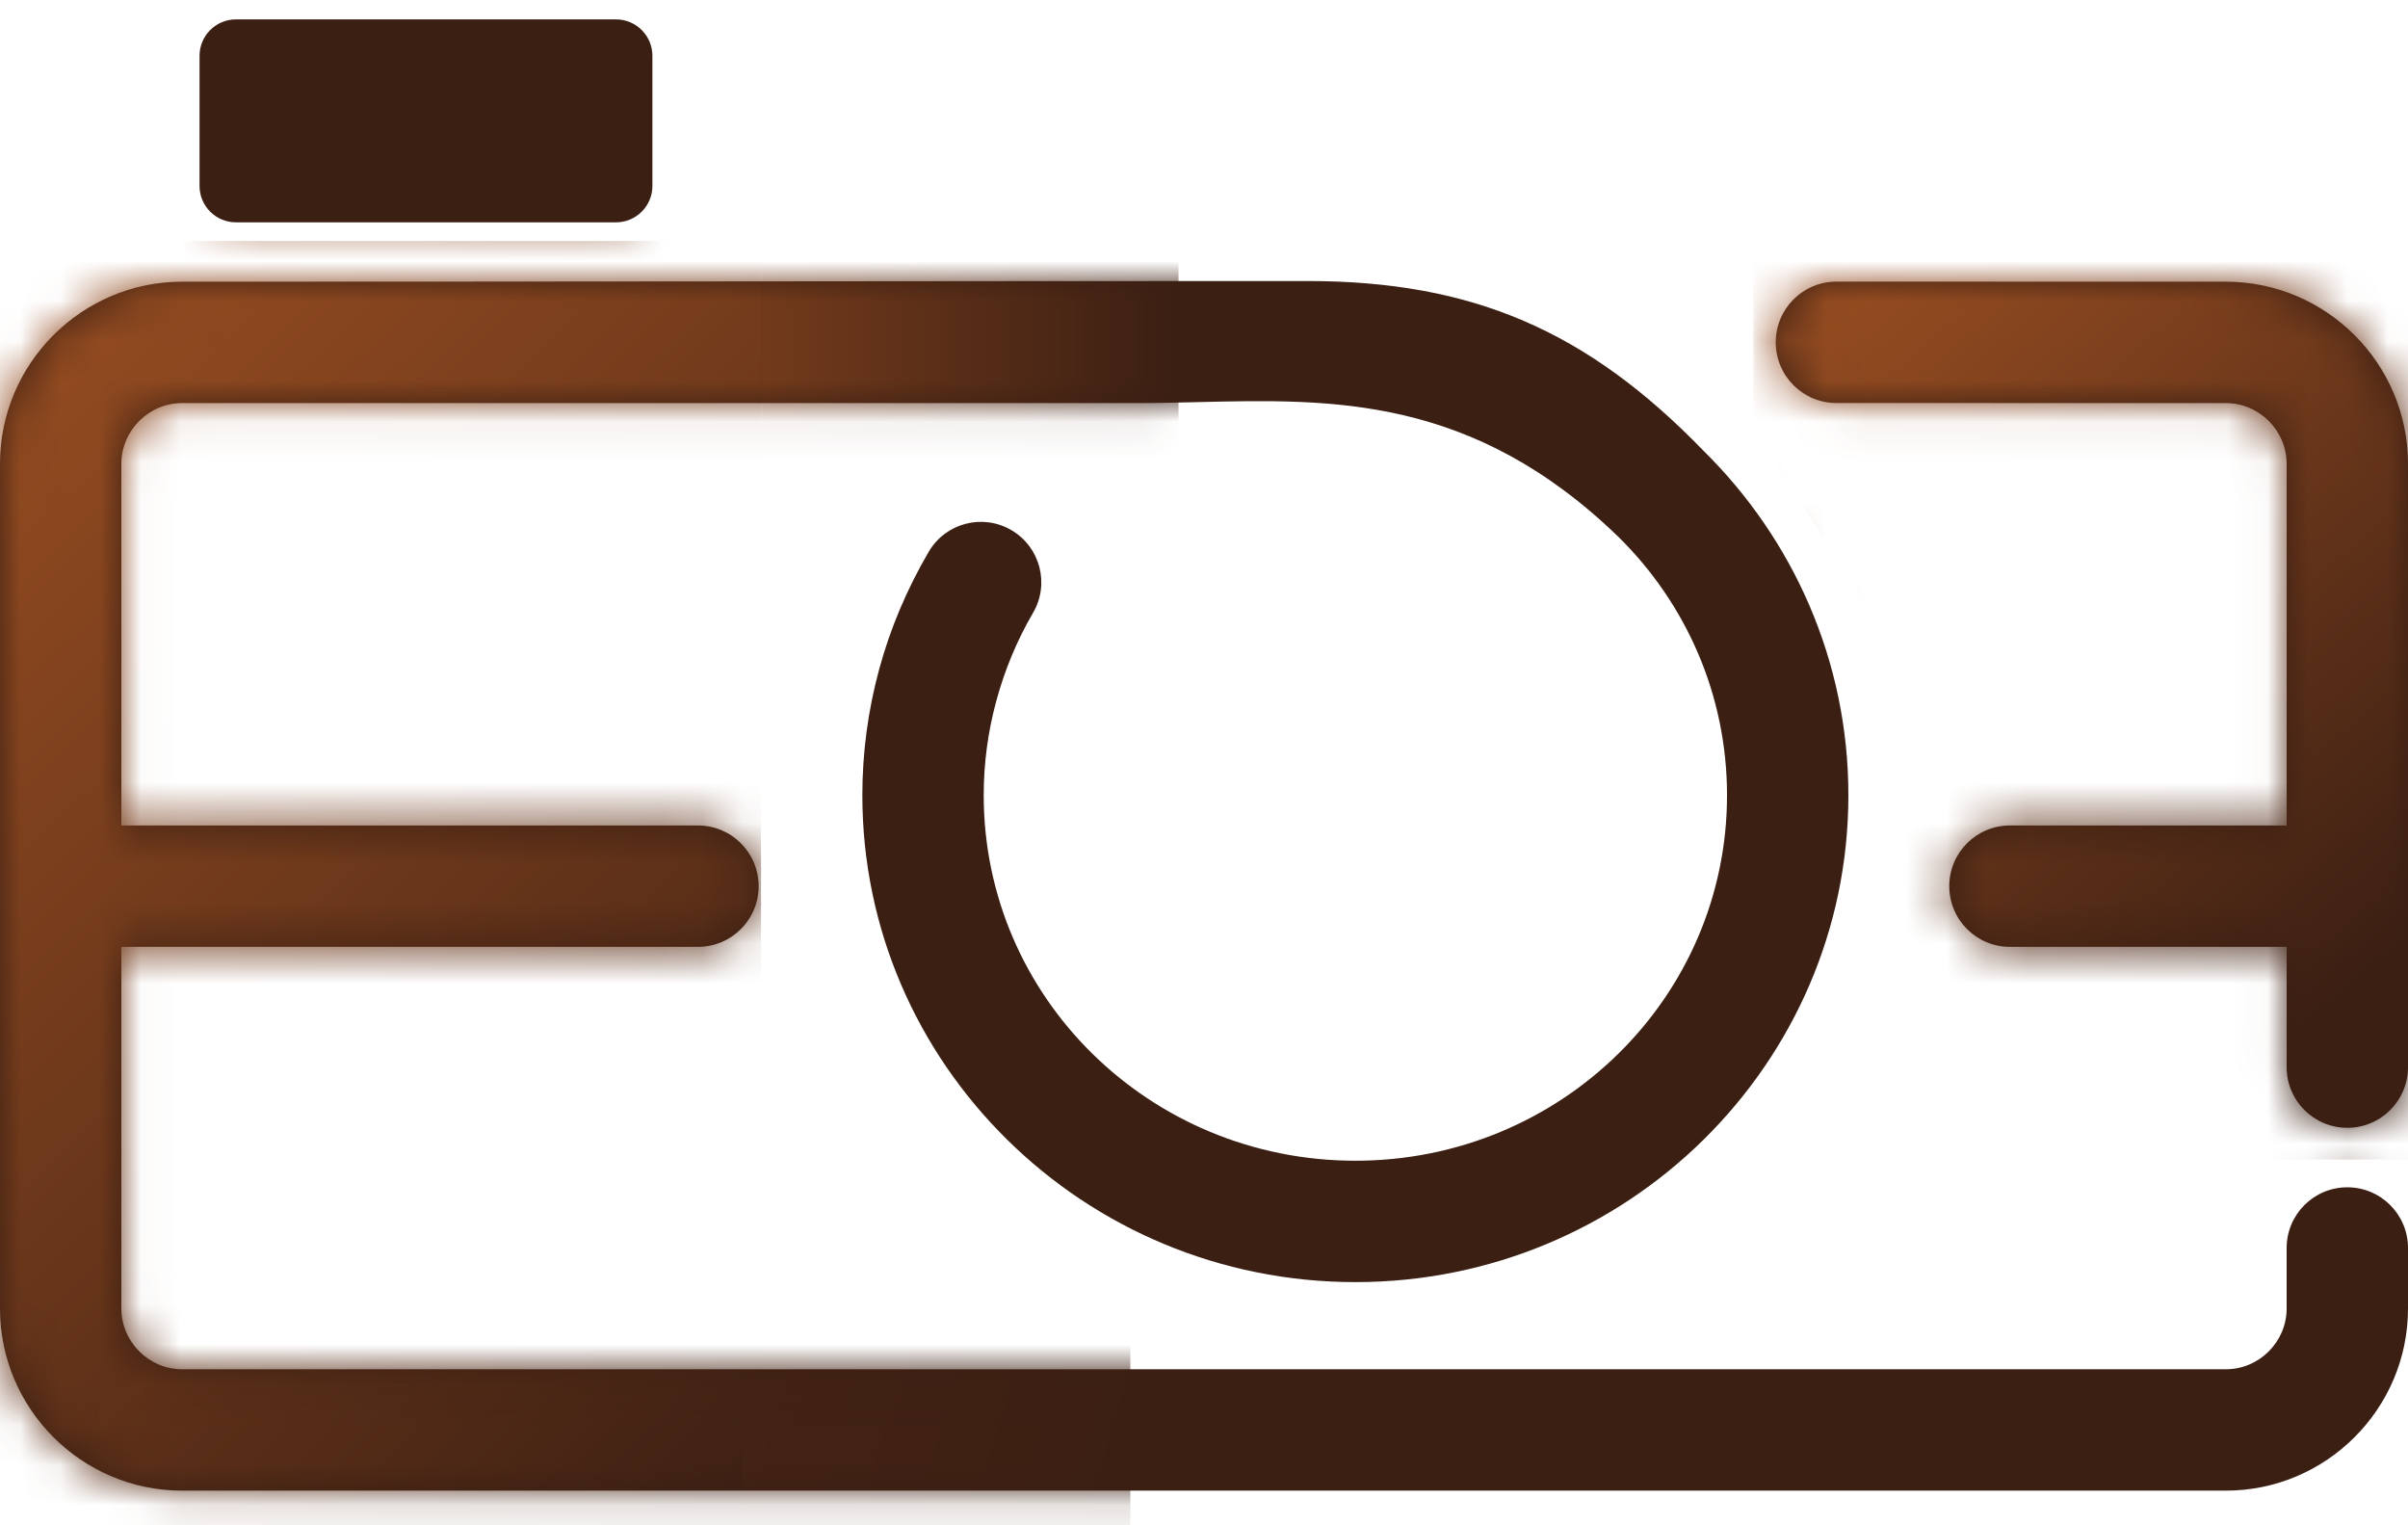 <svg width="60" height="38" viewBox="0 0 60 38" fill="none" xmlns="http://www.w3.org/2000/svg">
<path fill-rule="evenodd" clip-rule="evenodd" d="M5.879 0.483H15.348C15.849 0.483 16.256 0.889 16.256 1.39V4.632C16.256 5.133 15.849 5.539 15.348 5.539H5.879C5.378 5.539 4.972 5.133 4.972 4.632V1.39C4.972 0.889 5.378 0.483 5.879 0.483ZM50.082 23.589H56.976V26.585C56.976 27.42 57.653 28.097 58.488 28.097C59.323 28.097 60 27.42 60 26.585V11.554C60 9.056 57.962 7.018 55.464 7.018C53.846 7.018 52.228 7.017 50.611 7.017C48.993 7.016 47.376 7.016 45.758 7.016C44.923 7.016 44.246 7.693 44.246 8.528C44.246 9.363 44.923 10.04 45.758 10.04L55.464 10.042C56.292 10.042 56.976 10.726 56.976 11.554V20.565H50.082C49.247 20.565 48.57 21.242 48.57 22.077C48.57 22.912 49.247 23.589 50.082 23.589ZM58.488 29.579C57.653 29.579 56.976 30.256 56.976 31.091V31.092V32.6C56.976 33.428 56.292 34.112 55.464 34.112H4.536C3.708 34.112 3.024 33.428 3.024 32.6V23.589H17.391C18.226 23.589 18.903 22.912 18.903 22.077C18.903 21.242 18.226 20.565 17.391 20.565H3.024V11.554C3.024 10.726 3.708 10.042 4.536 10.042H28.346C28.84 10.042 29.336 10.03 29.835 10.018C33.194 9.937 36.691 9.853 40.331 13.38C42 15.024 43.032 17.298 43.032 19.812C43.032 22.326 42 24.6 40.331 26.244C38.656 27.895 36.337 28.917 33.772 28.917C31.206 28.917 28.887 27.895 27.212 26.244C25.543 24.6 24.511 22.326 24.511 19.812C24.511 19.015 24.617 18.225 24.825 17.462C25.035 16.686 25.342 15.949 25.739 15.27C26.16 14.552 25.92 13.629 25.202 13.208C24.484 12.787 23.561 13.028 23.141 13.746C22.594 14.68 22.18 15.664 21.907 16.671C21.629 17.692 21.487 18.748 21.487 19.812C21.487 23.162 22.866 26.196 25.097 28.394C27.32 30.586 30.387 31.941 33.771 31.941C37.155 31.941 40.222 30.586 42.446 28.394C44.676 26.196 46.056 23.162 46.056 19.812C46.056 16.462 44.676 13.428 42.446 11.23C39.544 8.233 36.682 7.001 32.569 7.001C27.898 7.001 23.226 7.005 18.553 7.01C13.881 7.014 9.208 7.018 4.536 7.018C2.038 7.018 0 9.056 0 11.554V22.077V32.6C0 35.098 2.038 37.136 4.536 37.136H55.464C57.962 37.136 60 35.097 60 32.6V31.091C60 30.256 59.323 29.579 58.488 29.579Z" fill="#3B1F13"/>
<mask id="mask0_259_497" style="mask-type:alpha" maskUnits="userSpaceOnUse" x="0" y="0" width="60" height="38">
<path fill-rule="evenodd" clip-rule="evenodd" d="M5.868 0.483H15.338C15.838 0.483 16.245 0.889 16.245 1.39V4.632C16.245 5.133 15.838 5.539 15.338 5.539H5.868C5.367 5.539 4.961 5.133 4.961 4.632V1.39C4.961 0.889 5.367 0.483 5.868 0.483ZM50.082 23.589H56.976V26.585C56.976 27.42 57.653 28.097 58.488 28.097C59.323 28.097 60 27.42 60 26.585V11.554C60 9.056 57.962 7.018 55.464 7.018C53.846 7.018 52.228 7.017 50.611 7.017C48.993 7.016 47.376 7.016 45.758 7.016C44.923 7.016 44.246 7.693 44.246 8.528C44.246 9.363 44.923 10.04 45.758 10.04L55.464 10.042C56.292 10.042 56.976 10.726 56.976 11.554V20.565H50.082C49.247 20.565 48.57 21.242 48.57 22.077C48.57 22.912 49.247 23.589 50.082 23.589ZM58.488 29.579C57.653 29.579 56.976 30.256 56.976 31.091V31.092V32.6C56.976 33.428 56.292 34.112 55.464 34.112H4.536C3.708 34.112 3.024 33.428 3.024 32.6V23.589H17.391C18.226 23.589 18.903 22.912 18.903 22.077C18.903 21.242 18.226 20.565 17.391 20.565H3.024V11.554C3.024 10.726 3.708 10.042 4.536 10.042H28.346C28.84 10.042 29.336 10.03 29.835 10.018C33.194 9.937 36.691 9.853 40.331 13.38C42 15.024 43.032 17.298 43.032 19.812C43.032 22.326 42 24.6 40.331 26.244C38.656 27.895 36.337 28.917 33.772 28.917C31.206 28.917 28.887 27.895 27.212 26.244C25.543 24.6 24.511 22.326 24.511 19.812C24.511 19.015 24.617 18.225 24.825 17.462C25.035 16.686 25.342 15.949 25.739 15.27C26.16 14.552 25.92 13.629 25.202 13.208C24.484 12.787 23.561 13.028 23.141 13.746C22.594 14.68 22.18 15.664 21.907 16.671C21.629 17.692 21.487 18.748 21.487 19.812C21.487 23.162 22.866 26.196 25.097 28.394C27.32 30.586 30.387 31.941 33.771 31.941C37.155 31.941 40.222 30.586 42.446 28.394C44.676 26.196 46.056 23.162 46.056 19.812C46.056 16.462 44.676 13.428 42.446 11.23C39.544 8.233 36.682 7.001 32.569 7.001C27.898 7.001 23.226 7.005 18.553 7.01C13.881 7.014 9.208 7.018 4.536 7.018C2.038 7.018 0 9.056 0 11.554V22.077V32.6C0 35.098 2.038 37.136 4.536 37.136H55.464C57.962 37.136 60 35.097 60 32.6V31.091C60 30.256 59.323 29.579 58.488 29.579Z" fill="#3B1F13"/>
</mask>
<g mask="url(#mask0_259_497)">
<path d="M43.687 4.884H65.291V28.887H47.488V16.605L43.687 10.684V4.884Z" fill="url(#paint0_linear_259_497)"/>
<rect x="-2" y="6.004" width="20.963" height="32.725" fill="url(#paint1_linear_259_497)"/>
<rect x="18.963" y="6.004" width="10.402" height="5.361" fill="url(#paint2_linear_259_497)"/>
<rect x="18.483" y="33.368" width="9.682" height="5.361" fill="url(#paint3_linear_259_497)"/>
</g>
<defs>
<linearGradient id="paint0_linear_259_497" x1="43.864" y1="6.331" x2="61.41" y2="27.167" gradientUnits="userSpaceOnUse">
<stop stop-color="#9D5022"/>
<stop offset="0.866" stop-color="#3B1F13"/>
</linearGradient>
<linearGradient id="paint1_linear_259_497" x1="-2" y1="6.004" x2="24.558" y2="33.282" gradientUnits="userSpaceOnUse">
<stop stop-color="#9D5022"/>
<stop offset="1" stop-color="#3B1F13"/>
</linearGradient>
<linearGradient id="paint2_linear_259_497" x1="18.963" y1="8.444" x2="29.365" y2="8.444" gradientUnits="userSpaceOnUse">
<stop stop-color="#723A1B"/>
<stop offset="1" stop-color="#3B1F13"/>
</linearGradient>
<linearGradient id="paint3_linear_259_497" x1="18.483" y1="33.368" x2="28.838" y2="36.512" gradientUnits="userSpaceOnUse">
<stop stop-color="#442314"/>
<stop offset="1" stop-color="#3B1F13"/>
</linearGradient>
</defs>
</svg>
